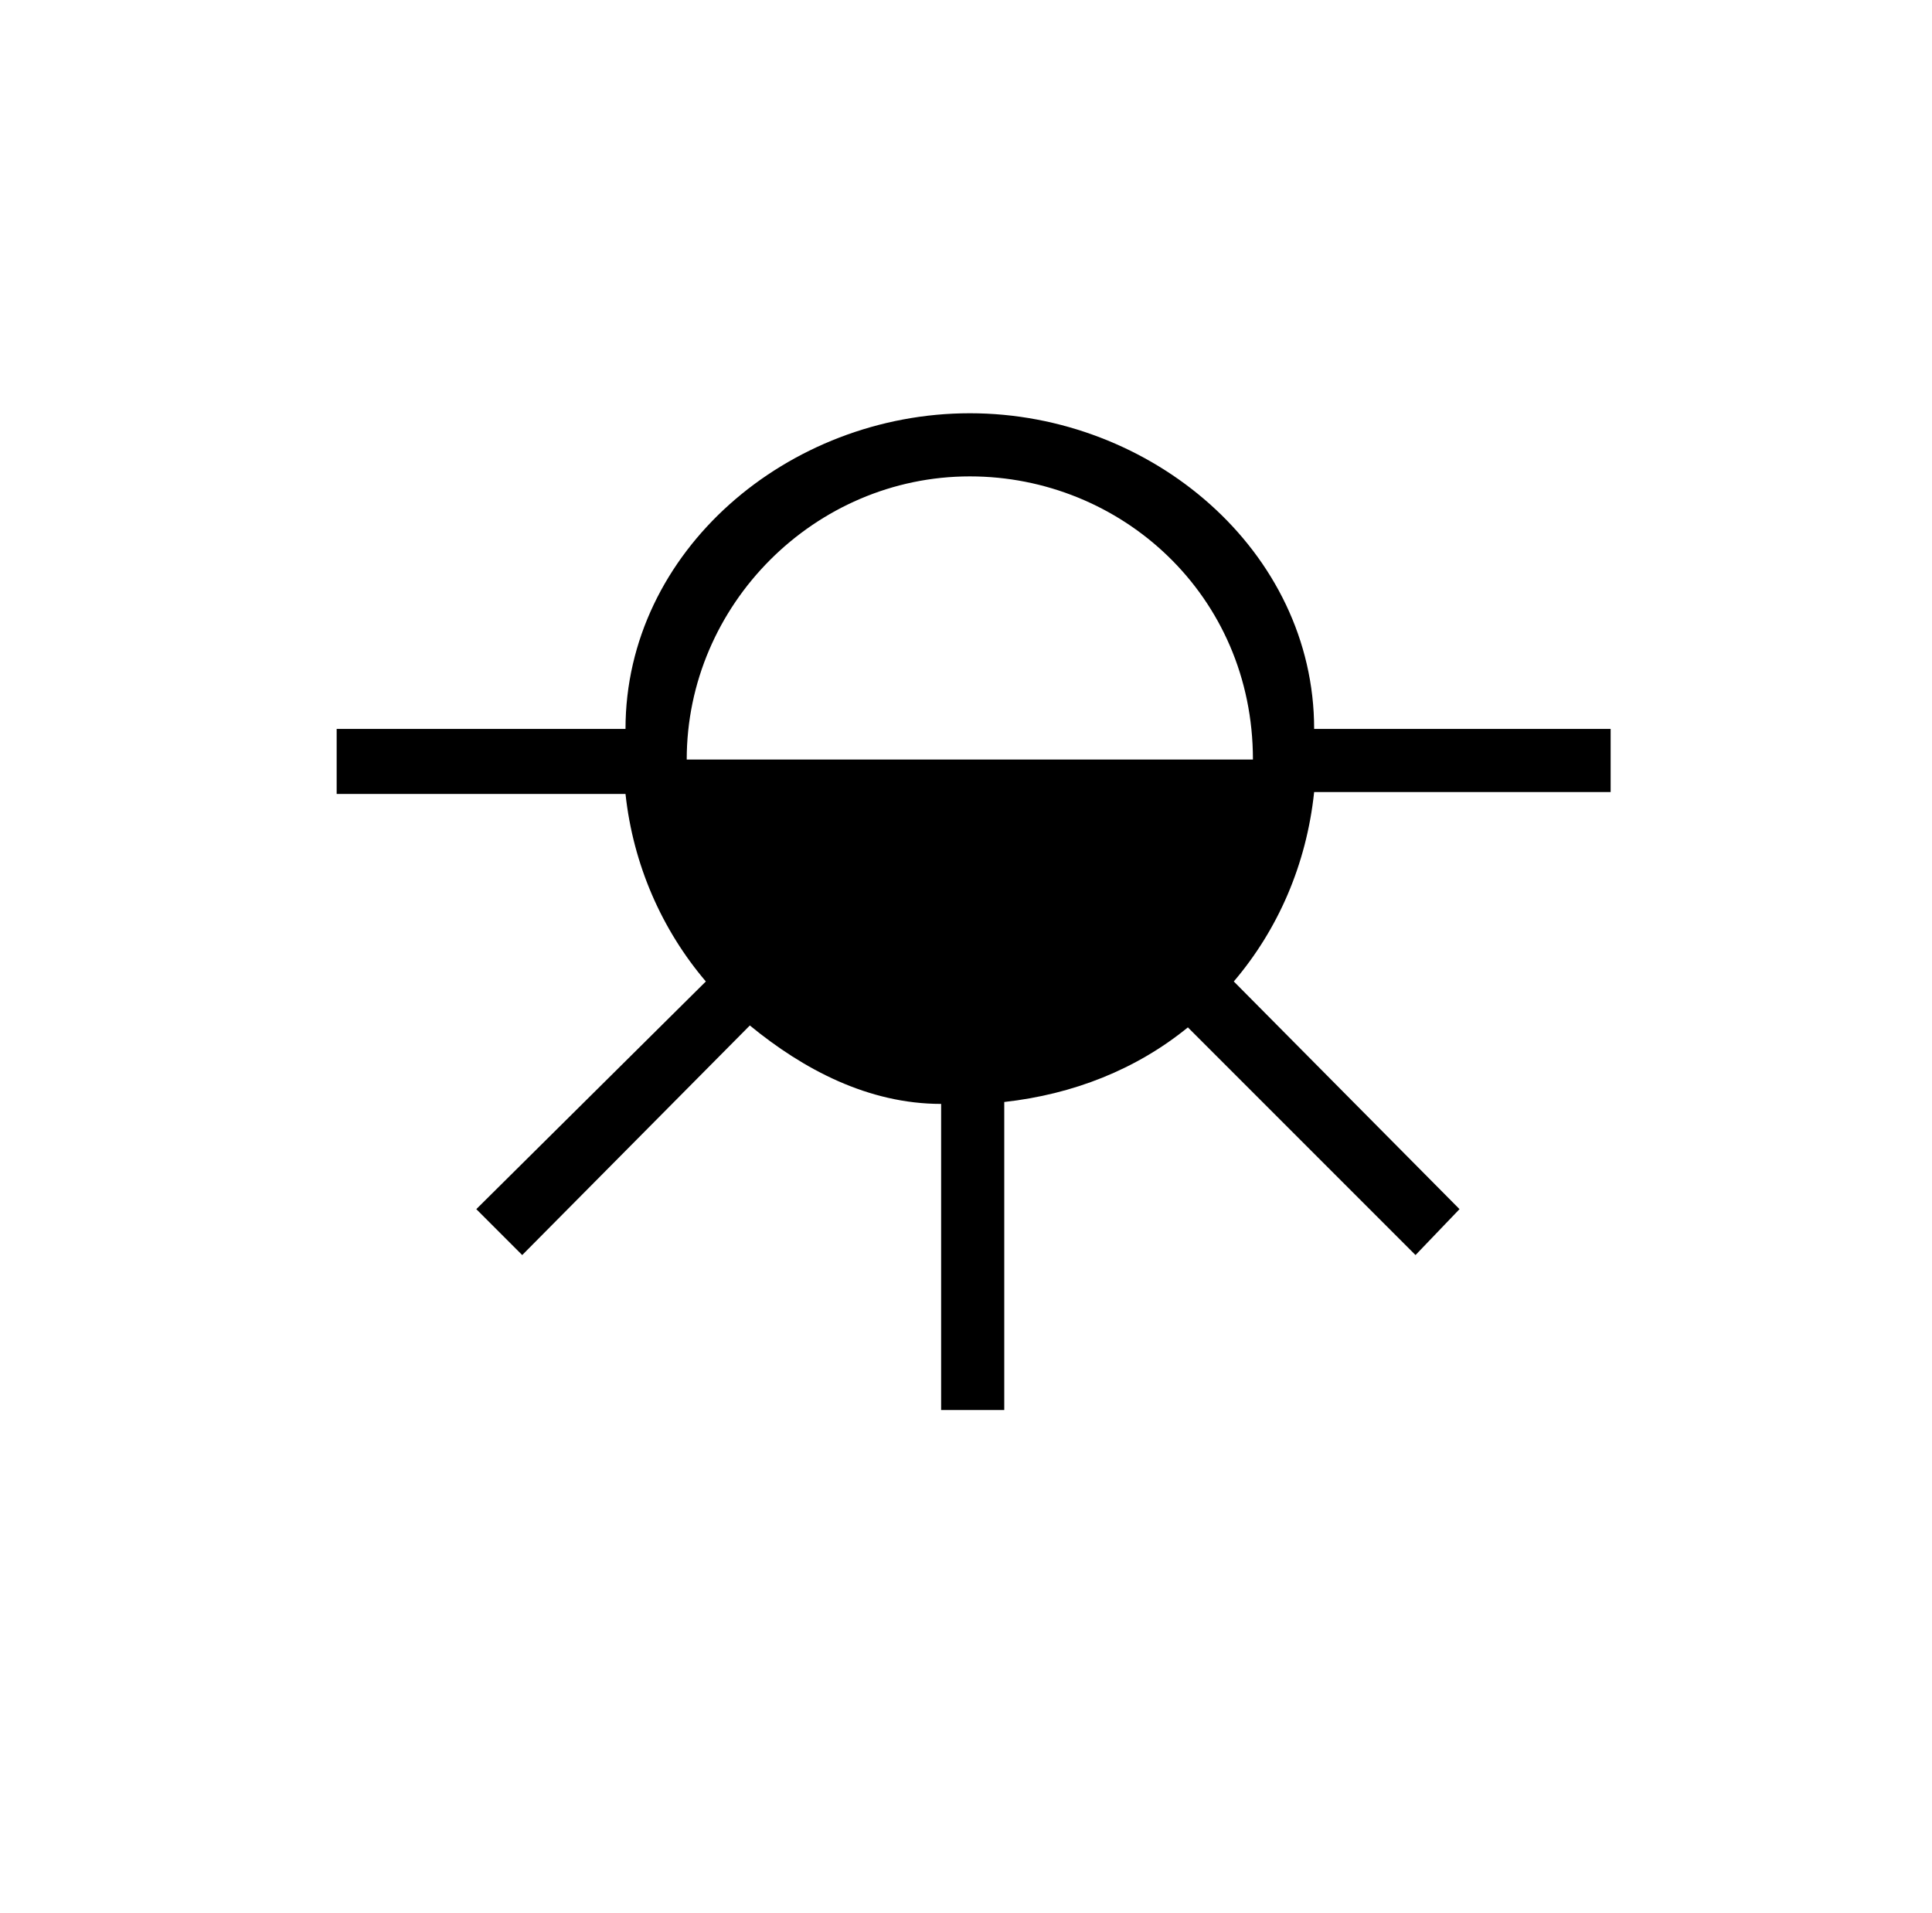 <?xml version="1.0" standalone="no"?>
<!DOCTYPE svg PUBLIC "-//W3C//DTD SVG 1.1//EN" "http://www.w3.org/Graphics/SVG/1.1/DTD/svg11.dtd" >
<svg xmlns="http://www.w3.org/2000/svg" xmlns:xlink="http://www.w3.org/1999/xlink" version="1.1" viewBox="-10 0 1010 1000">
   <path fill="currentColor"
d="M497 216c95 0 180 72 180 165h155v33h-155c-4 38 -19 72 -42 99l118 119l-23 24l-119 -119c-27 22 -60 35 -96 39v161h-33v-160c-38 0 -72 -18 -100 -41l-119 120l-24 -24l120 -119c-23 -27 -38 -61 -42 -98h-151v-34h151c0 -93 85 -165 180 -165zM497 249
c-81 0 -148 67 -148 148h296c0 -86 -69 -148 -148 -148z" />
</svg>
